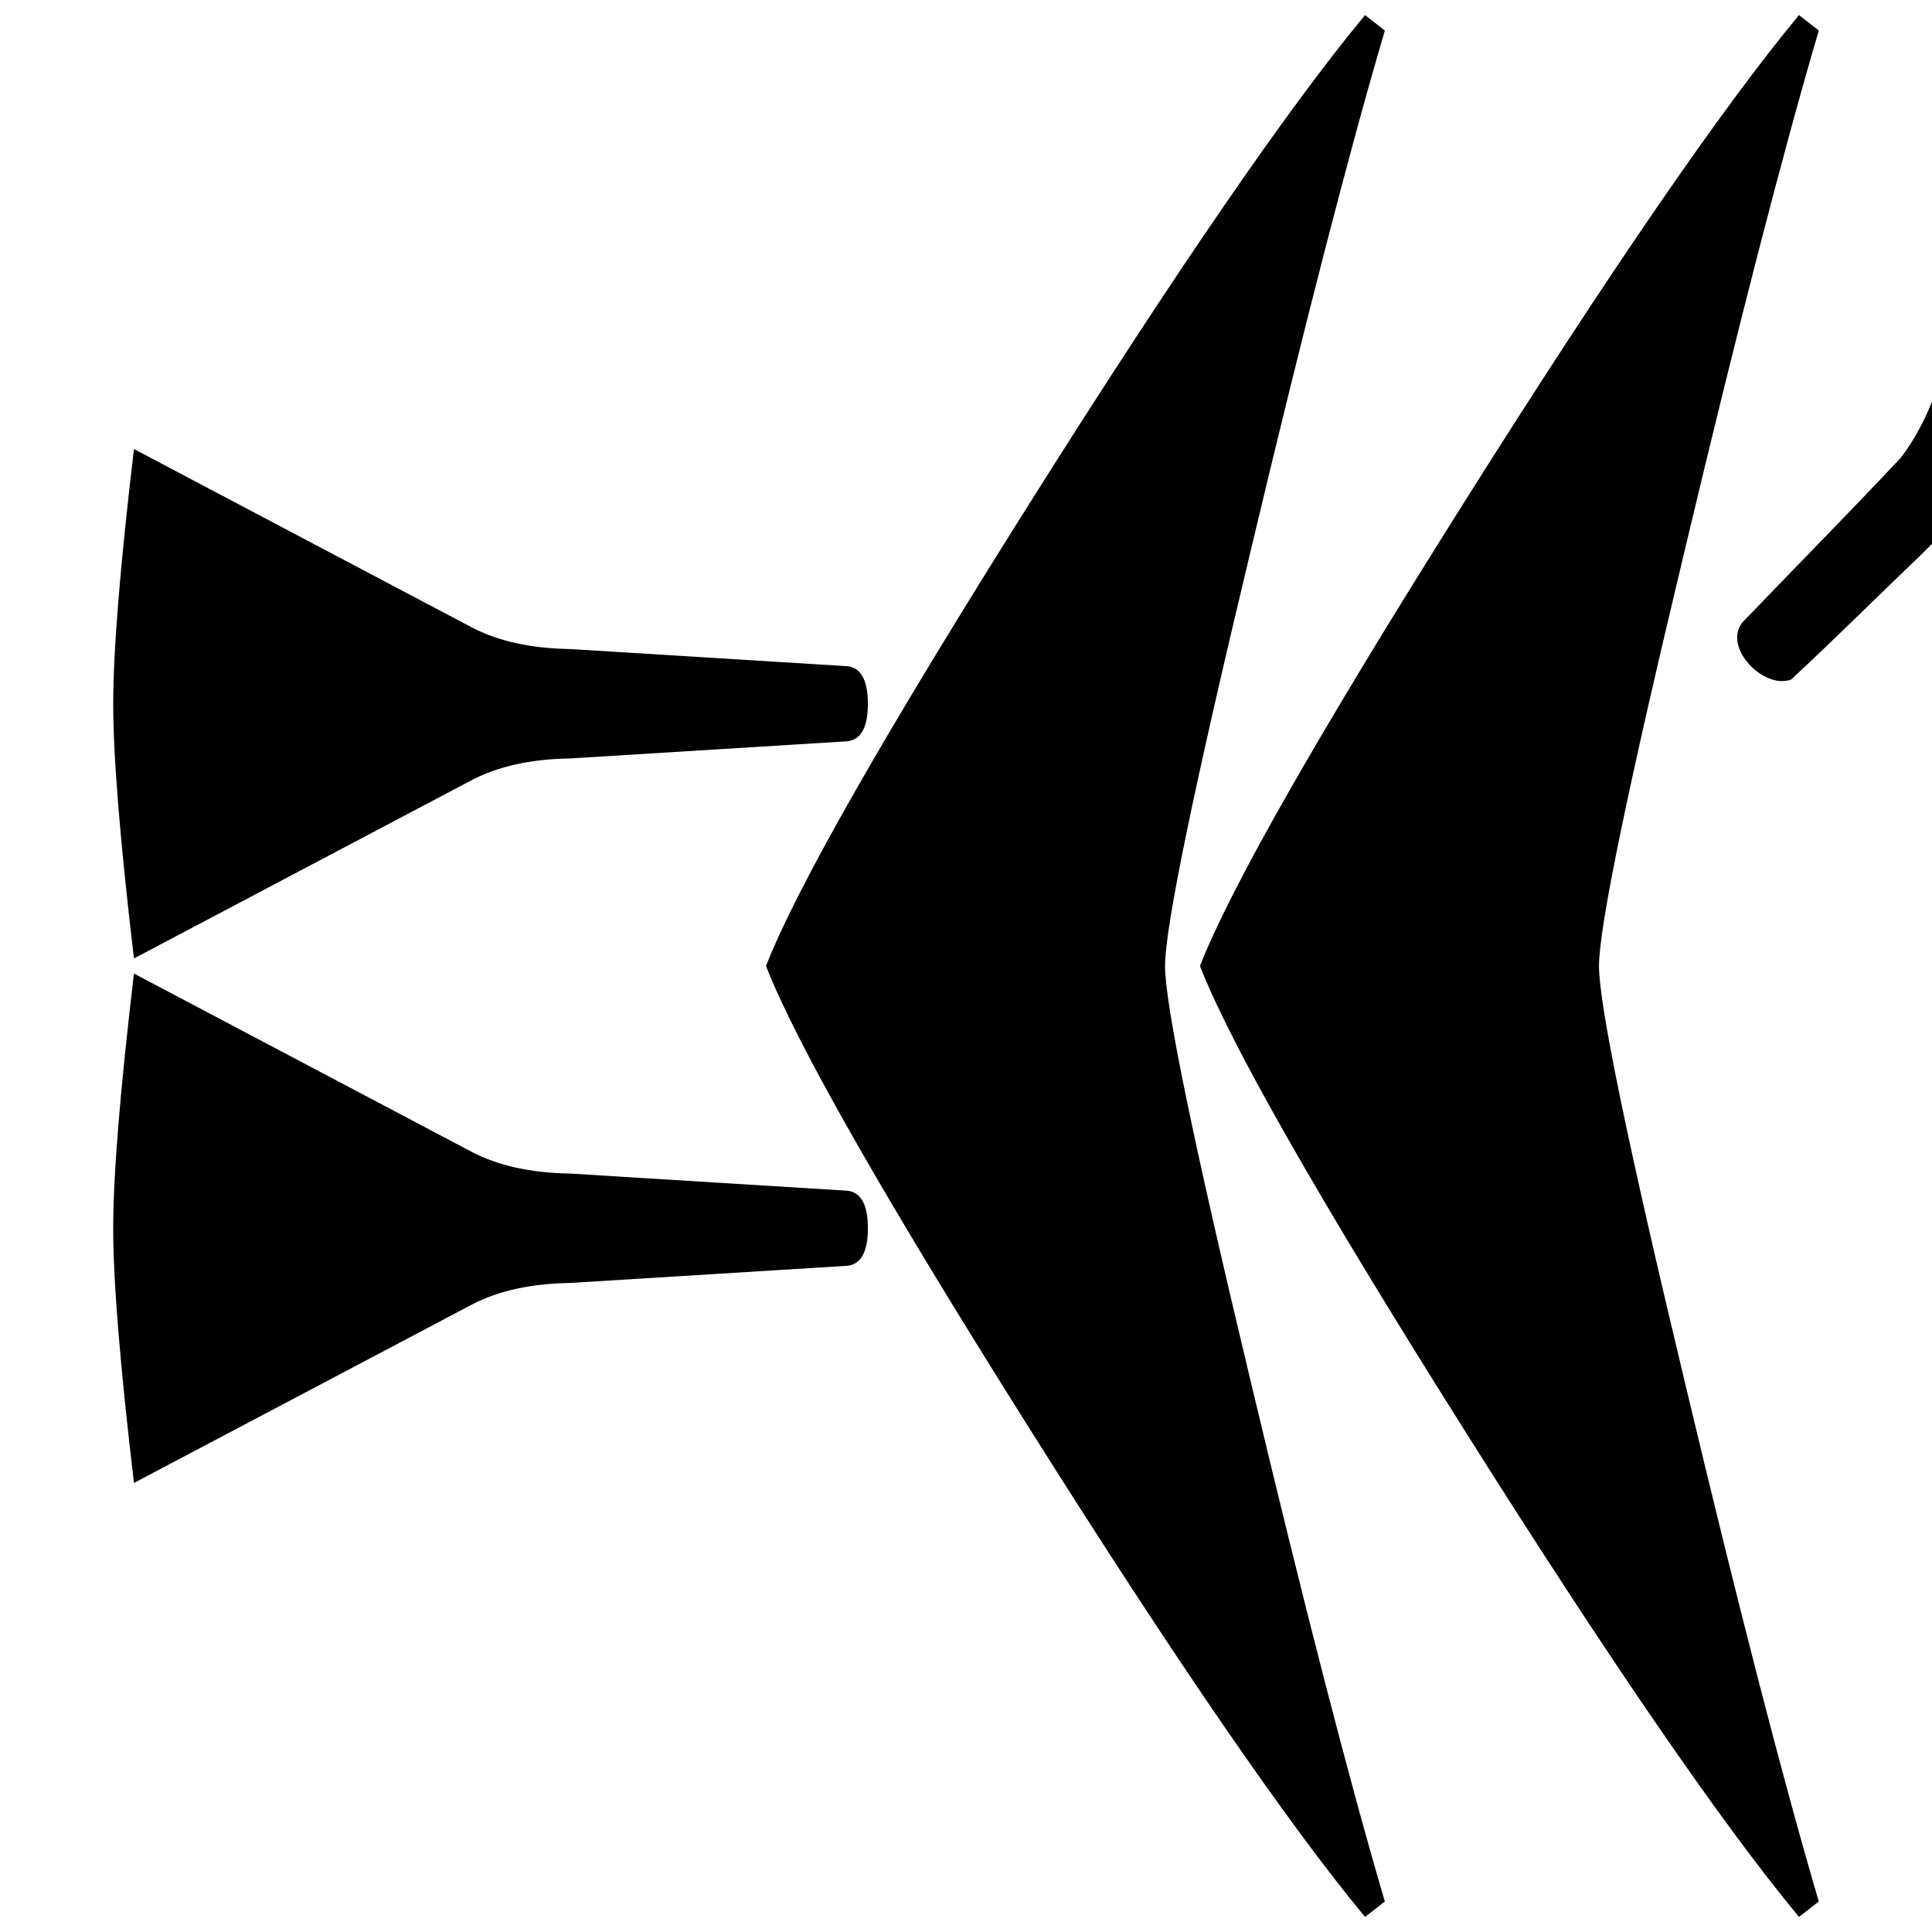 <svg xmlns="http://www.w3.org/2000/svg" viewBox="0 0 541.867 541.867" height="2048" width="2048">
   <path d="M510.117 533.31l-5.557 4.324c-21.695-26.16-53.004-71.72-93.927-136.676C369.711 336 345.017 292.66 336.55 270.933c8.467-21.726 33.161-65.067 74.083-130.024C451.556 75.952 482.865 30.394 504.56 4.233l5.557 4.324c-10.055 34.14-22.578 82.692-37.571 145.653-16.052 66.953-24.077 105.86-24.077 116.723 0 10.864 8.025 49.772 24.077 116.722 14.993 62.963 27.517 111.514 37.57 145.655zm-121.709 0l-5.556 4.324c-21.696-26.16-53.005-71.72-93.927-136.676C248.003 336 223.308 292.66 214.842 270.933c8.466-21.726 33.16-65.067 74.083-130.024 40.922-64.957 72.231-110.515 93.927-136.676l5.556 4.324c-10.054 34.14-22.577 82.692-37.57 145.653-16.052 66.953-24.078 105.86-24.078 116.723 0 10.864 8.026 49.772 24.078 116.722 14.993 62.963 27.516 111.514 37.57 145.655zM243.417 344.487c0 7.056-2.205 10.584-6.615 10.584l-76.994 4.762c-10.936.177-20.108 2.205-27.516 6.086L37.57 415.925c-3.88-32.808-5.821-56.62-5.821-71.438 0-14.816 1.94-38.629 5.82-71.437l94.722 50.006c7.408 3.88 16.58 5.91 27.516 6.086l76.994 4.762c4.41 0 6.615 3.528 6.615 10.584zm0-147.107c0 7.055-2.205 10.582-6.615 10.582l-76.994 4.763c-10.936.176-20.108 2.205-27.516 6.085L37.57 268.817c-3.88-32.809-5.821-56.621-5.821-71.438s1.94-38.629 5.82-71.437l94.722 50.006c7.408 3.88 16.58 5.909 27.516 6.085l76.994 4.763c4.41 0 6.615 3.528 6.615 10.583zM674.013 102.241c-35.538 11.176-71.227 21.893-106.665 33.369-11.293 3.474-20.1 11.362-28.163 19.612-12.295 11.748-24.347 23.77-36.795 35.345-7.498 2.935-19.26-8.797-13.752-15.942 14.794-15.443 29.856-30.64 44.476-46.242 10.693-13.964 13.552-31.712 19.188-47.973l23.692-76.177c26.473 20.966 53.151 42.212 74.3 68.786 8.087 9.593 15.951 19.37 23.719 29.222z" />
</svg>
